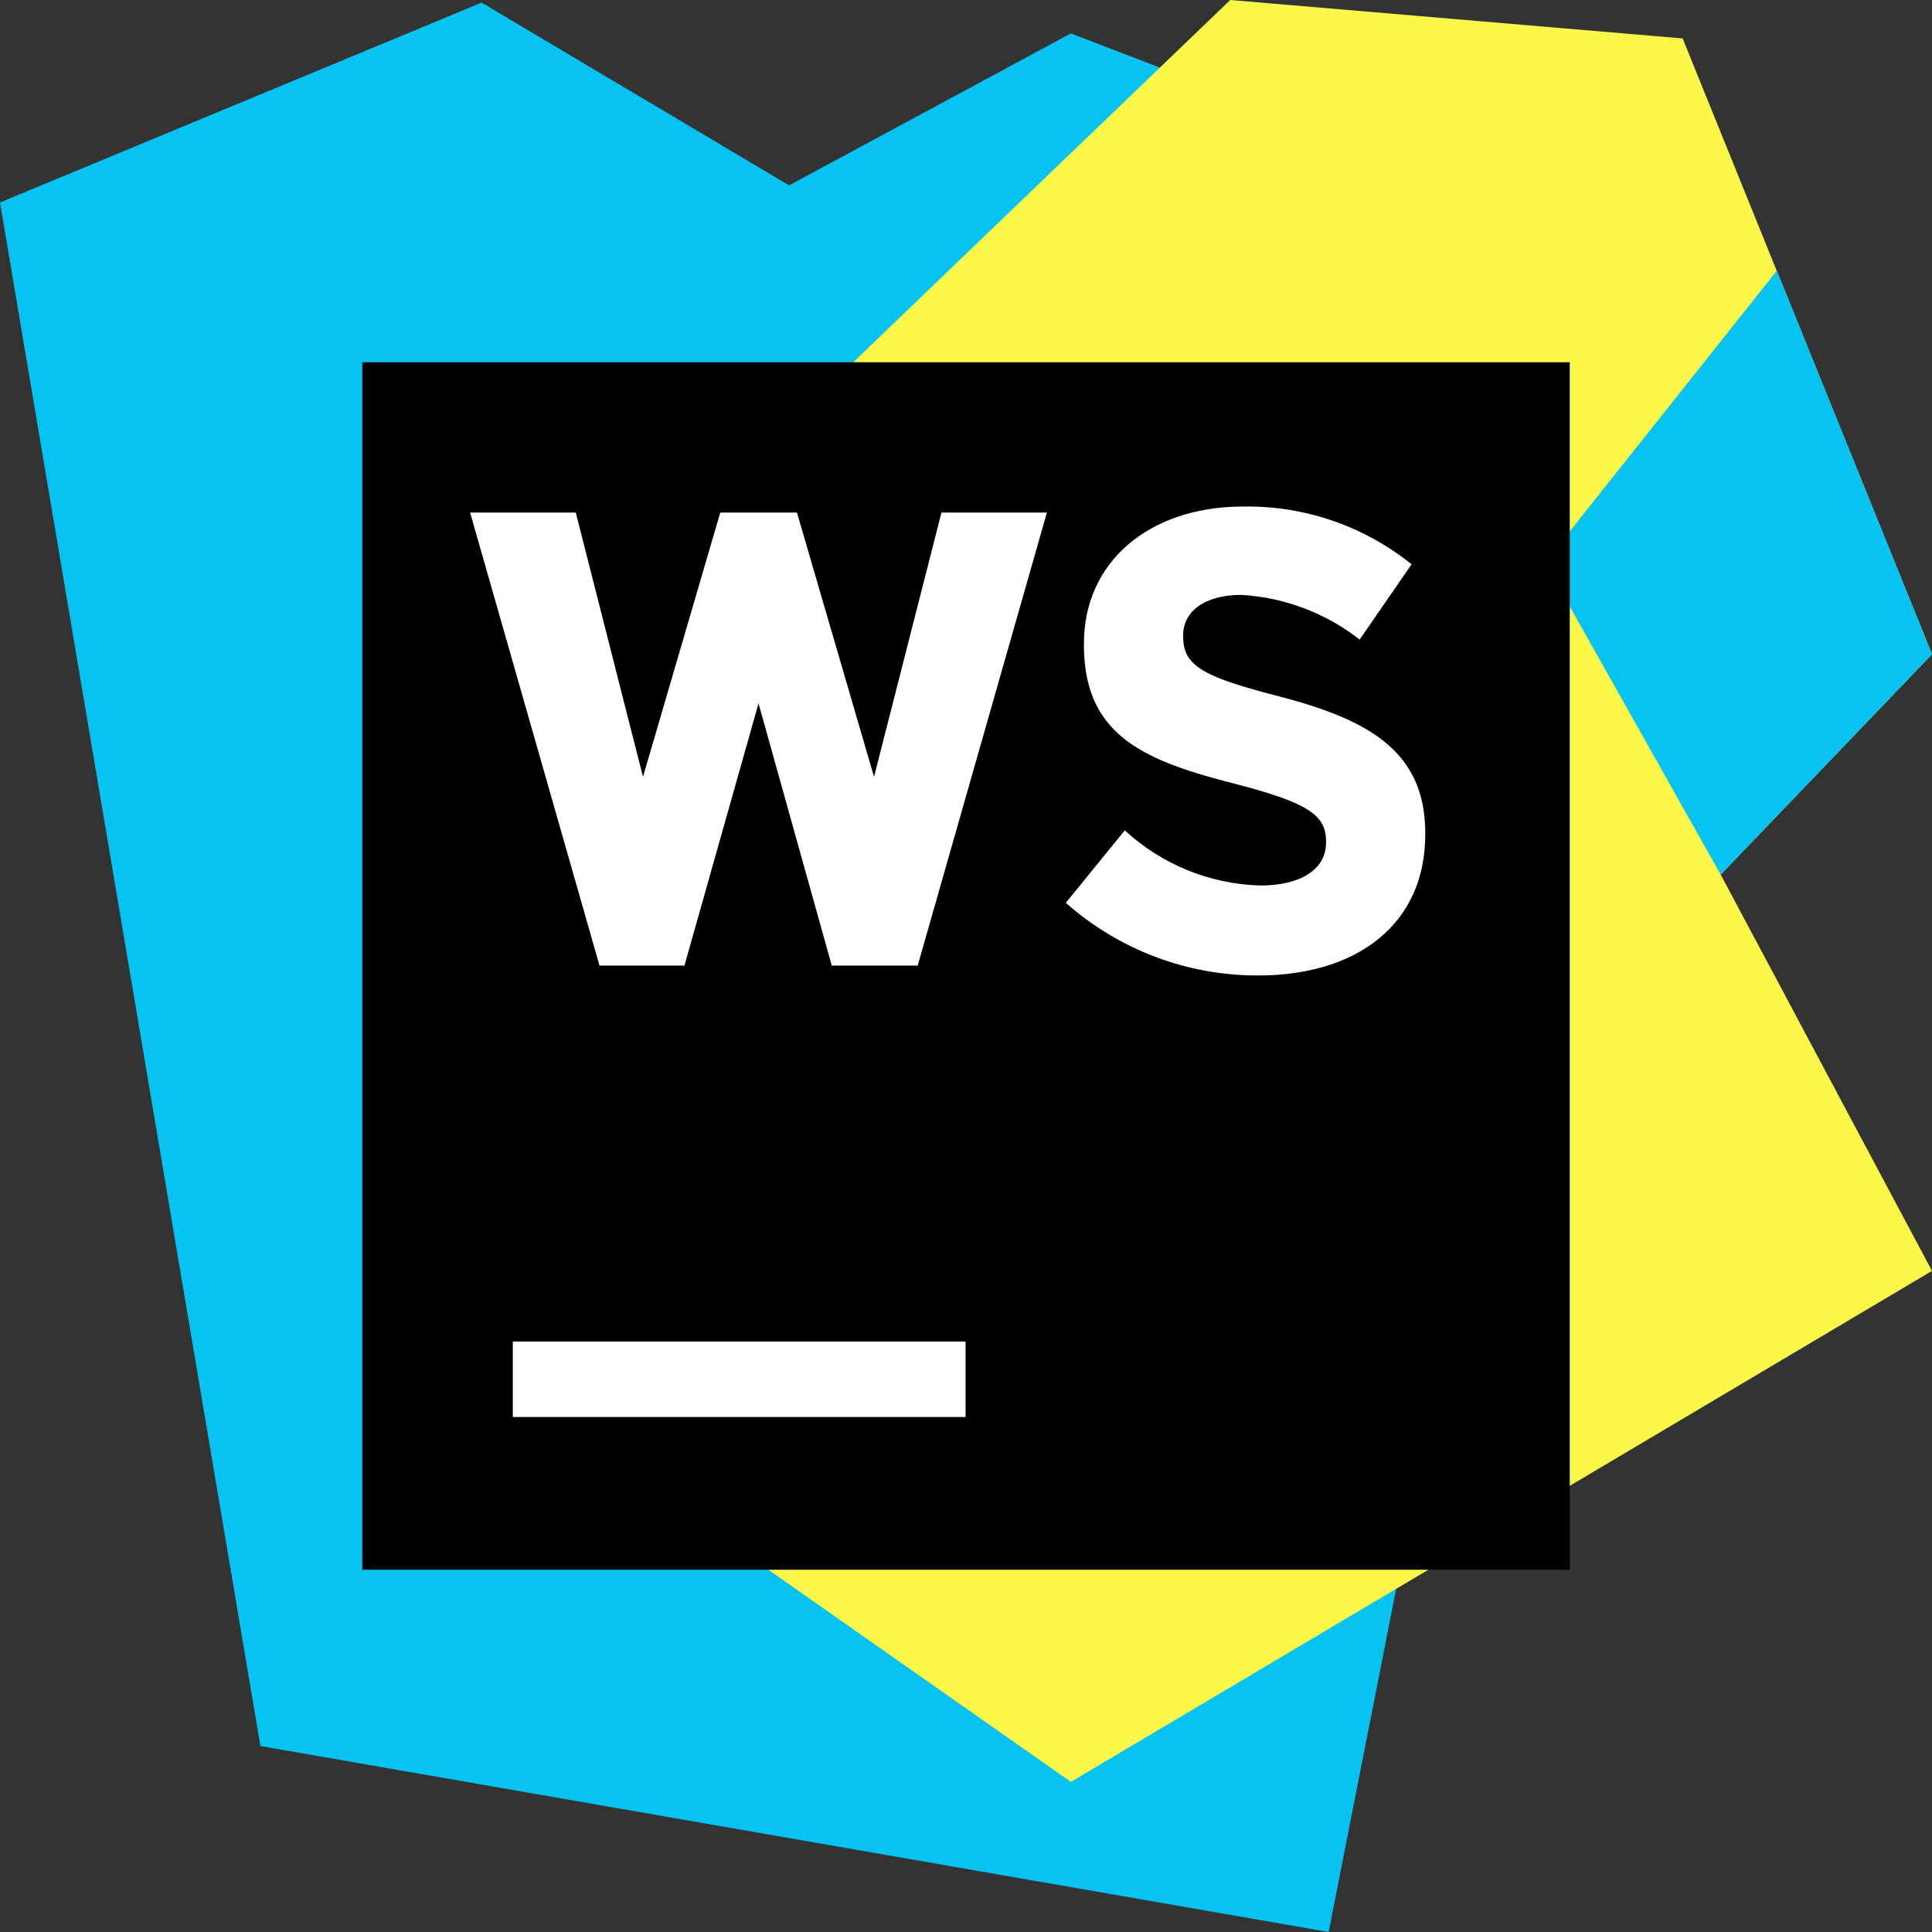 <svg width="14" height="14" viewBox="0 0 256 256" fill="none" xmlns="http://www.w3.org/2000/svg">
<rect x="0" y="0" width="256" height="256" fill="#333333" stroke="none"/>
<g clip-path="url(#clip0_242_100)">
<path d="M34.507 231.36L0 26.827L63.813 0.347L104.56 24.56L141.893 4.427L219.68 34.293L176.053 256L34.507 231.36Z" fill="url(#paint0_linear_242_100)"/>
<path d="M256 86.693L222.96 5.093L163.013 0L70.48 88.907L95.387 203.493L141.893 236.107L256 168.4L228 115.893L256 86.693Z" fill="url(#paint1_linear_242_100)"/>
<path d="M204.72 74.533L228 115.893L256 86.693L235.44 35.867L204.72 74.533Z" fill="url(#paint2_linear_242_100)"/>
<path d="M48 48H208V208H48V48Z" fill="black"/>
<path d="M67.947 177.76H127.947V187.76H67.947V177.76ZM124.747 67.92L115.813 102.933L105.6 67.92H95.44L85.2 102.933L76.293 67.92H62.293L79.44 127.947H90.693L100.507 93.2L110.213 127.947H121.6L138.72 67.92H124.747ZM141.227 119.627L149.04 110.027C153.948 114.559 160.335 117.155 167.013 117.333C172.347 117.333 175.707 115.2 175.707 111.653V111.493C175.707 109.594 175.042 108.223 172.649 106.923L172.267 106.723L171.857 106.525C171.785 106.491 171.713 106.458 171.641 106.425L171.187 106.227C171.108 106.193 171.029 106.16 170.949 106.127L170.449 105.929L169.918 105.729C169.825 105.695 169.733 105.662 169.64 105.629L169.06 105.429L168.757 105.327L168.127 105.123L167.46 104.917C167.344 104.882 167.229 104.847 167.113 104.813L166.393 104.603L165.635 104.389L164.84 104.173L164.005 103.952L162.4 103.536L161.256 103.229L160.508 103.022L159.774 102.812L159.054 102.597L158.347 102.38L157.653 102.158L156.973 101.931C156.862 101.893 156.75 101.855 156.639 101.816L155.981 101.581L155.338 101.34L154.709 101.092L154.095 100.837C153.994 100.794 153.894 100.751 153.794 100.707L153.203 100.44L152.627 100.165C147.045 97.417 143.738 93.369 143.629 85.827L143.627 85.253C143.627 74.461 152.217 67.273 164.307 67.123L164.693 67.12C172.808 66.976 180.717 69.685 187.04 74.773L180.16 84.747C175.664 81.23 170.205 79.165 164.507 78.827C159.44 78.827 156.773 81.147 156.773 84.16V84.347C156.773 86.749 157.761 88.203 160.863 89.574L161.319 89.77C161.477 89.835 161.639 89.9 161.806 89.964L162.324 90.159L162.872 90.355L163.452 90.551L164.063 90.75L164.709 90.95L165.388 91.153L166.471 91.465L167.238 91.678L168.041 91.895L169.76 92.347C170.044 92.421 170.325 92.497 170.603 92.572L171.429 92.802C171.566 92.84 171.701 92.879 171.836 92.918L172.636 93.154L173.417 93.396L174.182 93.643L174.928 93.895L175.656 94.155L176.013 94.286L176.713 94.556C184.437 97.601 188.726 101.988 188.851 110.063L188.853 110.587C188.853 122.533 179.733 129.254 166.747 129.254C157.346 129.291 148.261 125.863 141.227 119.627Z" fill="white"/>
</g>
<defs>
<linearGradient id="paint0_linear_242_100" x1="9643.07" y1="499.126" x2="16142.9" y2="23902.9" gradientUnits="userSpaceOnUse">
<stop offset="0.28" stop-color="#07C3F2"/>
<stop offset="0.94" stop-color="#087CFA"/>
</linearGradient>
<linearGradient id="paint1_linear_242_100" x1="6204.33" y1="3560.02" x2="16051" y2="17998.7" gradientUnits="userSpaceOnUse">
<stop offset="0.14" stop-color="#FCF84A"/>
<stop offset="0.37" stop-color="#07C3F2"/>
</linearGradient>
<linearGradient id="paint2_linear_242_100" x1="2482.37" y1="2041.16" x2="3890.34" y2="7027.57" gradientUnits="userSpaceOnUse">
<stop offset="0.28" stop-color="#07C3F2"/>
<stop offset="0.94" stop-color="#087CFA"/>
</linearGradient>
<clipPath id="clip0_242_100">
<rect width="256" height="256" fill="white"/>
</clipPath>
</defs>
</svg>
